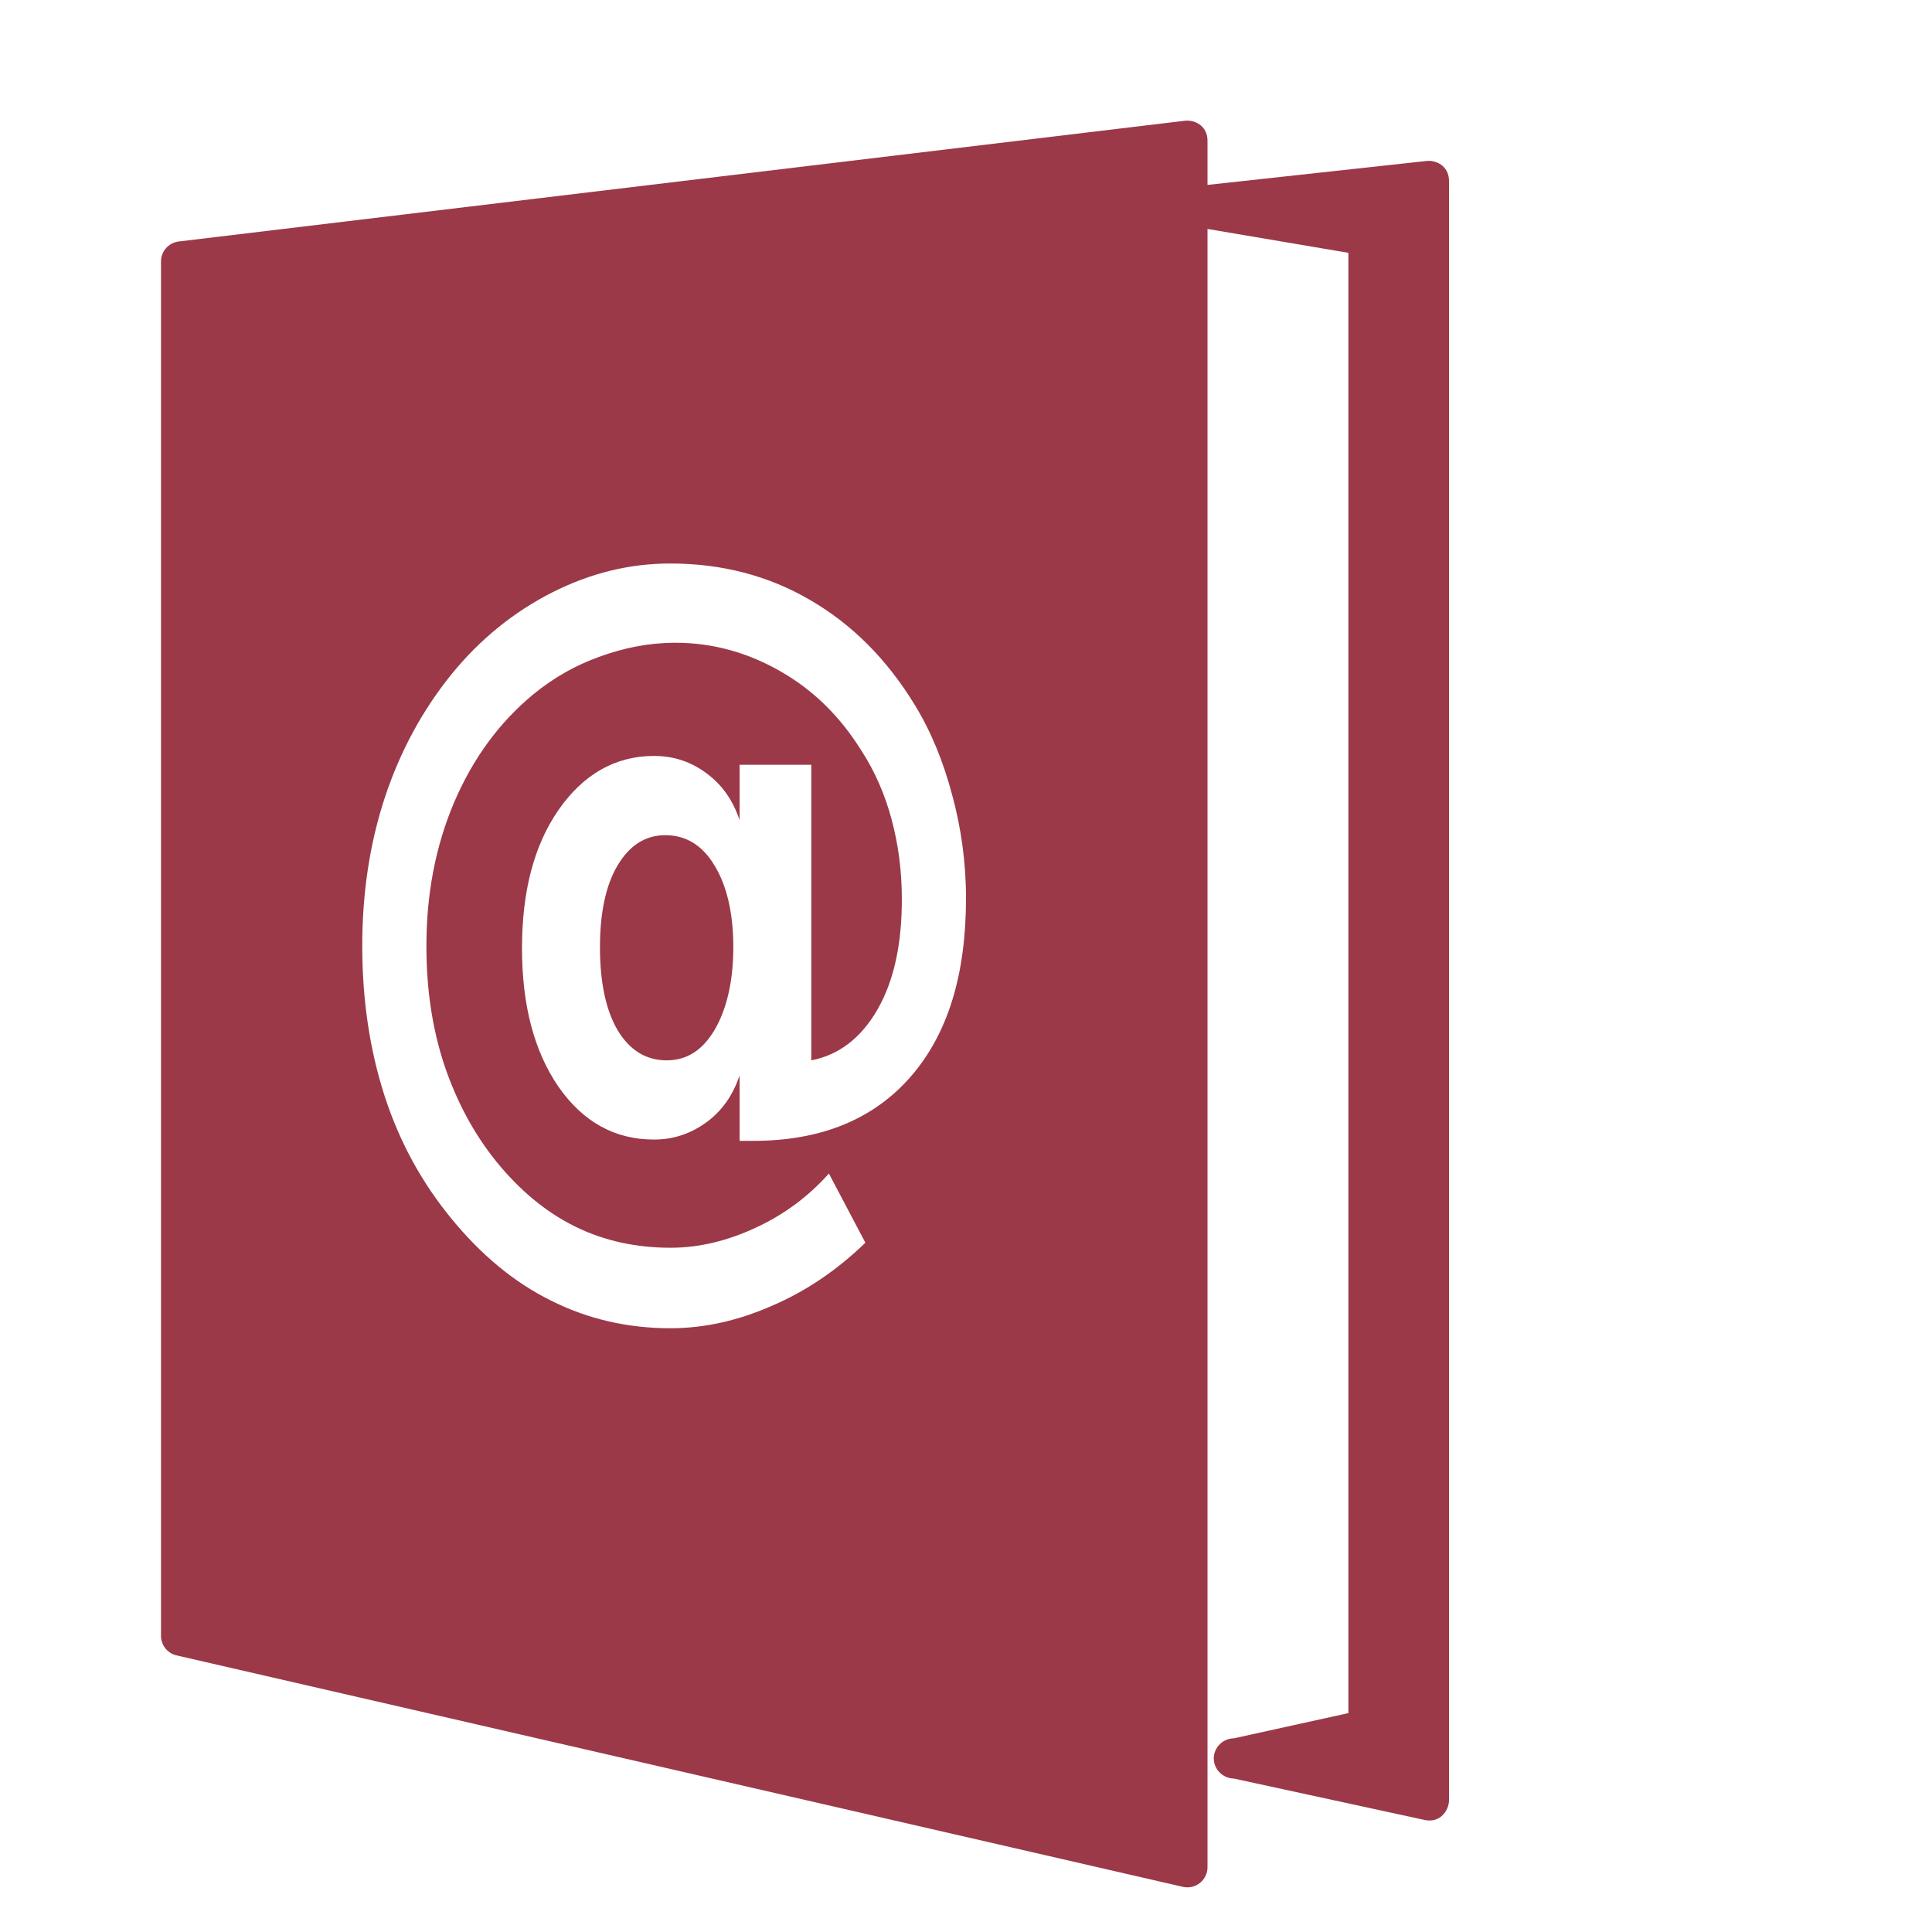 <svg xmlns="http://www.w3.org/2000/svg" xmlns:xlink="http://www.w3.org/1999/xlink" width="48" height="48">
  <defs id="acyl-settings">
    <linearGradient id="acyl-gradient" x1="0%" x2="0%" y1="0%" y2="100%">
      <stop offset="100%" style="stop-color:#9B3948;stop-opacity:1"/>
    </linearGradient>
    <g id="acyl-filter">
  </g>
    <g id="acyl-drawing">
      <path d="M 29.438,3 L 4.438,6 C 4.186,6.032 3.998,6.247 4,6.5 L 4,40.625 C 3.993,40.859 4.148,41.067 4.375,41.125 L 29.375,46.875 C 29.527,46.914 29.69,46.88 29.812,46.781 C 29.935,46.683 30.005,46.532 30,46.375 L 30,5.688 L 33.5,6.281 L 33.5,42.562 L 30.656,43.188 C 30.383,43.191 30.156,43.414 30.156,43.688 C 30.156,43.961 30.383,44.184 30.656,44.188 L 35.406,45.219 C 35.554,45.247 35.697,45.222 35.812,45.125 C 35.928,45.028 36.003,44.869 36,44.719 L 36,4.5 C 36.001,4.356 35.952,4.221 35.844,4.125 C 35.736,4.029 35.581,3.982 35.438,4 L 30,4.594 L 30,3.5 C 30.001,3.356 29.952,3.221 29.844,3.125 C 29.736,3.029 29.581,2.982 29.438,3 z M 16.656,14 C 17.923,14 19.09,14.3 20.125,14.906 C 21.16,15.506 22.023,16.365 22.719,17.5 C 23.143,18.191 23.441,18.939 23.656,19.75 C 23.877,20.554 24,21.424 24,22.312 C 24,24.224 23.547,25.692 22.625,26.75 C 21.703,27.808 20.399,28.344 18.719,28.344 L 18.375,28.344 L 18.375,26.719 C 18.205,27.219 17.941,27.593 17.562,27.875 C 17.189,28.15 16.753,28.313 16.25,28.312 C 15.277,28.313 14.486,27.875 13.875,27 C 13.27,26.118 12.969,24.973 12.969,23.562 C 12.969,22.152 13.264,21.007 13.875,20.125 C 14.486,19.243 15.283,18.781 16.25,18.781 C 16.753,18.781 17.189,18.937 17.562,19.219 C 17.941,19.501 18.205,19.874 18.375,20.375 L 18.375,19 L 20.156,19 L 20.156,26.344 C 20.858,26.21 21.411,25.768 21.812,25.062 C 22.214,24.35 22.406,23.451 22.406,22.344 C 22.406,21.638 22.32,20.989 22.156,20.375 C 21.992,19.754 21.74,19.171 21.406,18.656 C 20.869,17.796 20.215,17.153 19.406,16.688 C 18.603,16.222 17.72,15.969 16.781,15.969 C 16.125,15.969 15.506,16.094 14.906,16.312 C 14.307,16.524 13.759,16.834 13.25,17.25 C 12.413,17.941 11.751,18.837 11.281,19.938 C 10.817,21.031 10.594,22.223 10.594,23.5 C 10.594,24.551 10.731,25.514 11.031,26.438 C 11.337,27.354 11.772,28.17 12.344,28.875 C 12.909,29.566 13.552,30.109 14.281,30.469 C 15.017,30.835 15.825,31 16.656,31 C 17.369,31 18.069,30.831 18.781,30.5 C 19.494,30.169 20.09,29.72 20.594,29.156 L 21.5,30.875 C 20.793,31.559 20.025,32.078 19.188,32.438 C 18.356,32.804 17.516,33 16.656,33 C 15.61,33 14.615,32.778 13.688,32.312 C 12.76,31.854 11.943,31.163 11.219,30.281 C 10.495,29.4 9.941,28.407 9.562,27.25 C 9.184,26.086 9,24.833 9,23.5 C 9,22.216 9.178,20.976 9.562,19.812 C 9.947,18.649 10.506,17.632 11.219,16.75 C 11.931,15.875 12.774,15.198 13.719,14.719 C 14.669,14.239 15.638,14 16.656,14 z M 16.531,20.75 C 16.034,20.75 15.644,20.999 15.344,21.5 C 15.05,21.994 14.906,22.678 14.906,23.531 C 14.906,24.399 15.05,25.093 15.344,25.594 C 15.644,26.094 16.053,26.344 16.562,26.344 C 17.066,26.344 17.45,26.094 17.75,25.594 C 18.05,25.086 18.219,24.392 18.219,23.531 C 18.219,22.678 18.055,21.994 17.75,21.5 C 17.45,20.999 17.04,20.75 16.531,20.75 z" id="path-main"/>
    </g>
  </defs>
  <g id="acyl-visual">
    <use id="visible1" style="fill:url(#acyl-gradient)" xlink:href="#acyl-drawing"/>
  </g>
</svg>

